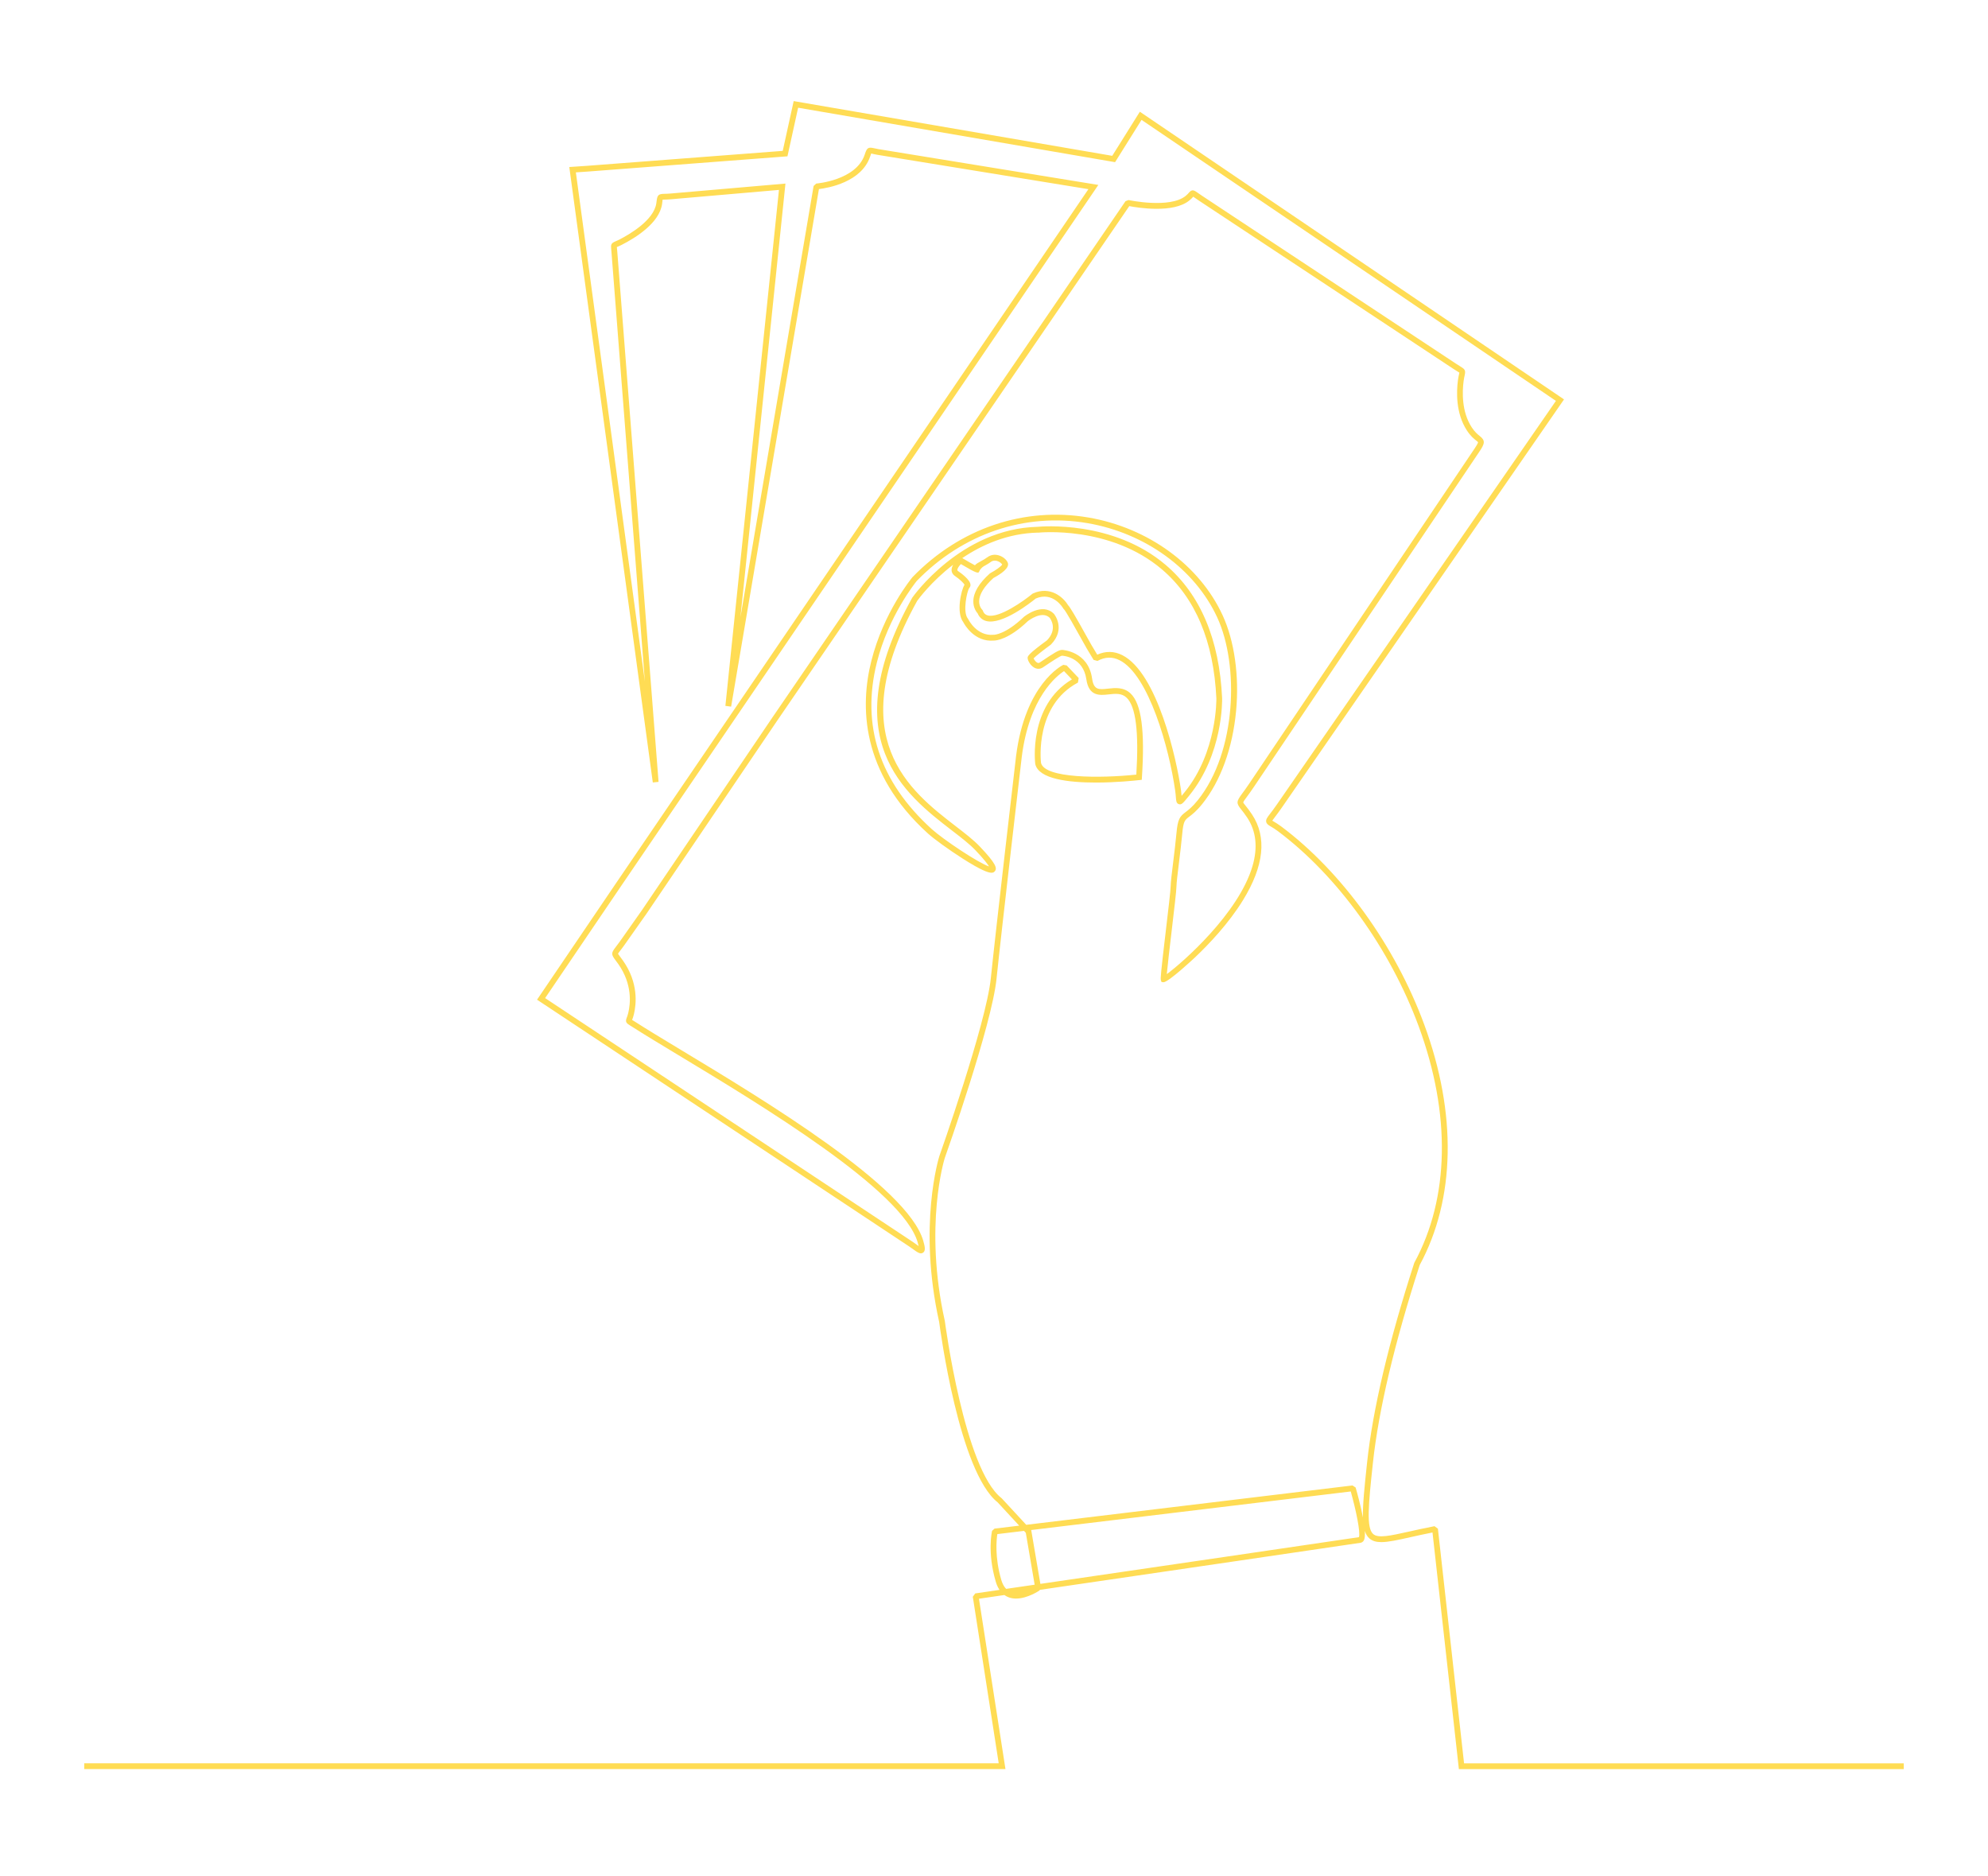 <svg width="354" height="334" viewBox="0 0 354 334" fill="none" xmlns="http://www.w3.org/2000/svg">
<path d="M260.703 313.963L256.046 272.196L255.436 271.748C253.731 272.077 252.251 272.406 250.948 272.697C247.49 273.467 245.404 273.934 244.511 273.137C243.285 272.043 243.656 268.031 244.477 260.437C245.489 251.071 248.291 239.229 252.803 225.25C259.166 213.484 259.454 198.269 253.604 182.408C248.441 168.402 238.934 155.231 228.177 147.178C227.61 146.753 227.169 146.493 226.851 146.305C226.748 146.244 226.633 146.175 226.552 146.122C226.644 145.976 226.828 145.739 227.016 145.49C227.315 145.1 227.721 144.564 228.239 143.818C243.886 121.189 259.53 98.556 275.178 75.927L278.502 71.116L202.969 19.895L198.055 27.745L141.329 18L139.381 26.865L104.49 29.529L101.373 29.739L116.243 139.324L117.267 139.217L109.91 44.698C109.895 44.506 109.88 44.349 109.864 44.219C109.857 44.135 109.849 44.051 109.841 43.986C109.876 43.97 109.918 43.955 109.952 43.94C110.129 43.867 110.366 43.771 110.688 43.607C113.173 42.344 117.412 39.718 117.895 36.323C117.918 36.151 117.937 36.001 117.953 35.871C117.968 35.756 117.983 35.634 117.995 35.546C118.079 35.542 118.194 35.538 118.302 35.538C118.578 35.534 118.957 35.527 119.475 35.481L138.707 33.816L129.169 125.686L130.189 125.824L145.825 33.666C147.45 33.471 153.381 32.453 154.937 27.894L155.01 27.684C155.052 27.554 155.098 27.424 155.133 27.332C155.198 27.347 155.278 27.362 155.351 27.381C155.57 27.431 155.865 27.504 156.263 27.569L193.811 33.682L109.826 157.065L95.631 178.002L161.983 221.997L162.554 221.139L97.069 177.719L110.681 157.643L195.126 33.594L195.578 32.928L156.436 26.555C156.072 26.494 155.807 26.432 155.593 26.383C154.588 26.149 154.37 26.367 154.036 27.358L153.967 27.565C152.419 32.105 145.423 32.679 145.35 32.683L144.878 33.111L131.845 109.932L139.864 32.687L119.39 34.459C118.907 34.501 118.547 34.508 118.286 34.512C117.27 34.532 117.056 34.727 116.929 35.749C116.914 35.871 116.899 36.013 116.872 36.181C116.442 39.224 112.076 41.746 110.221 42.692C109.933 42.837 109.726 42.922 109.558 42.994C108.837 43.293 108.756 43.545 108.833 44.33C108.845 44.453 108.86 44.606 108.875 44.786L114.832 121.346L102.543 30.692L104.563 30.555L140.221 27.833L142.122 19.179L198.22 28.817L198.561 28.874L203.272 21.345L274.929 69.933L277.06 71.38L274.323 75.338C258.676 97.97 243.032 120.599 227.384 143.228C226.882 143.955 226.479 144.48 226.188 144.859C225.636 145.578 225.387 145.907 225.471 146.332C225.548 146.727 225.87 146.918 226.318 147.182C226.621 147.358 227.031 147.603 227.553 147.993C238.159 155.932 247.532 168.927 252.63 182.756C258.38 198.357 258.108 213.285 251.868 224.795L251.829 224.883C247.287 238.953 244.465 250.876 243.446 260.323C242.959 264.843 242.637 268.02 242.698 270.213C242.307 268.131 241.686 265.873 241.395 264.862L240.839 264.495L182.74 271.503L178.386 266.795L178.324 266.738C171.723 261.589 168.285 235.512 168.25 235.252L168.243 235.206C164.471 218.257 168.193 206.326 168.223 206.227C168.565 205.266 176.596 182.576 177.45 174.278C178.294 166.048 181.905 135.079 181.943 134.773C183.285 124.132 188.176 120.331 189.468 119.497L190.875 120.971C183.07 125.64 184.331 135.898 184.343 136.002L184.35 136.044C184.941 138.723 190.3 139.339 195.13 139.339C198.772 139.339 202.114 138.987 202.885 138.899L203.314 138.849L203.341 138.421C203.889 130.065 203.249 125.319 201.328 123.485C200.094 122.306 198.549 122.479 197.311 122.616C195.667 122.8 194.762 122.9 194.463 120.798C193.769 115.941 189.192 115.723 189.146 115.719H189.127C188.525 115.719 187.801 116.19 185.14 117.97C184.998 118.062 184.879 118.073 184.734 118.004C184.408 117.859 184.143 117.445 184.051 117.223C184.435 116.814 185.857 115.704 187.087 114.808L187.153 114.751C189.844 111.972 187.716 109.35 187.697 109.327L187.666 109.292C185.585 107.203 182.464 109.725 182.33 109.832L182.3 109.859C179.014 113.009 177.021 113.028 176.99 113.028H176.918C173.947 113.3 172.471 110.376 172.41 110.249L172.348 110.15C171.378 108.948 172.199 105.273 172.582 104.703C172.743 104.554 172.824 104.347 172.812 104.118C172.766 103.23 171.114 102.035 170.608 101.691C170.478 101.603 170.474 101.534 170.474 101.499C170.458 101.224 170.784 100.772 171.102 100.435C173.993 102.158 174.246 102.146 174.384 101.718C174.48 101.411 174.913 100.979 175.17 100.833C175.568 100.608 176.028 100.363 176.45 100.045C176.833 99.762 177.247 99.796 177.527 99.873C177.956 99.991 178.324 100.286 178.462 100.516C178.298 100.826 177.335 101.53 176.358 102.047L176.254 102.116C174.319 103.846 173.33 105.515 173.318 107.072C173.31 108.225 173.859 108.959 174.081 109.208C174.38 109.916 174.905 110.387 175.61 110.575C178.447 111.329 183.607 107.245 184.427 106.575C187.475 105.25 189.242 108.182 189.315 108.309L189.349 108.385L189.43 108.447C189.805 108.806 191.695 112.209 192.604 113.843C192.976 114.509 193.278 115.061 193.455 115.359V115.367L194.735 117.495L195.421 117.683C196.79 116.948 198.085 116.909 199.377 117.564C204.556 120.186 208.194 133.215 209.267 140.809C209.333 141.265 209.363 141.647 209.386 141.957C209.436 142.616 209.471 143.048 209.915 143.186C210.398 143.335 210.64 143.037 211.656 141.789L211.751 141.67C217.789 134.241 217.632 124.722 217.62 124.308C217.13 113.836 213.752 105.859 207.581 100.596C198.204 92.604 185.416 93.741 184.768 93.802C171.068 94.139 162.535 106.292 162.45 106.414L162.424 106.456C148.455 131.634 161.128 141.406 169.512 147.875C171.206 149.18 172.67 150.309 173.717 151.412C175.254 153.031 175.871 153.861 176.116 154.275C174.23 153.674 167.921 149.448 165.923 147.634C156.608 139.186 153.319 129.192 156.148 117.935C158.215 109.706 162.976 103.773 163.255 103.429C171.451 95 182.522 91.253 193.631 93.148C203.924 94.904 212.786 101.342 216.758 109.955C220.664 118.421 220.204 133.862 213.289 142.482C212.326 143.684 211.636 144.204 211.134 144.587C210.092 145.379 209.716 145.789 209.482 148.434C209.356 149.858 209.122 151.76 208.915 153.436C208.669 155.427 208.459 157.149 208.459 157.765C208.459 158.443 208.018 162.182 207.588 165.796C206.714 173.187 206.622 174.247 206.718 174.538L206.833 174.856L207.159 174.894C207.159 174.894 207.178 174.894 207.186 174.894C208.079 174.894 212.721 170.538 212.767 170.496C215.27 168.127 218.793 164.425 221.354 160.257C225.084 154.183 225.62 149.058 222.949 145.023C222.469 144.296 222.082 143.818 221.802 143.469C221.615 143.236 221.377 142.945 221.385 142.876C221.4 142.738 221.691 142.34 222.032 141.877C222.339 141.46 222.761 140.886 223.286 140.105L263.379 80.497C264.414 78.962 264.533 78.465 263.494 77.634C263.126 77.34 262.624 76.941 262.068 76.088C260.24 73.294 260.378 69.726 260.623 67.851C260.684 67.384 260.757 67.062 260.811 66.829C261.014 65.929 260.853 65.738 260.029 65.237C259.837 65.118 259.588 64.969 259.274 64.762L214.044 34.857C213.714 34.639 213.469 34.466 213.281 34.332C212.675 33.908 212.277 33.624 211.717 34.298C211.594 34.443 211.429 34.642 211.104 34.903C208.252 37.172 201.022 35.634 200.949 35.618L200.412 35.829L137.514 127.787L114.307 162.064L110.359 167.664C110.06 168.085 109.822 168.395 109.627 168.643C108.822 169.677 108.818 169.937 109.592 170.963C109.73 171.147 109.903 171.376 110.106 171.663C112.609 175.235 112.287 178.653 111.869 180.375C111.773 180.777 111.674 181.026 111.601 181.21C111.29 181.994 111.582 182.212 112.214 182.603C112.333 182.676 112.479 182.767 112.655 182.878C114.637 184.153 117.454 185.852 120.717 187.82C135.667 196.838 160.683 211.926 163.401 221.181C163.485 221.472 163.543 221.698 163.581 221.866C163.474 221.79 163.363 221.71 163.263 221.641C163.041 221.48 162.795 221.3 162.531 221.128L161.96 221.985C162.209 222.15 162.443 222.322 162.657 222.475C163.19 222.862 163.616 223.168 163.991 223.168C164.126 223.168 164.252 223.13 164.375 223.042C164.827 222.724 164.735 222.069 164.39 220.89C161.561 211.252 136.326 196.03 121.249 186.939C117.995 184.976 115.185 183.28 113.215 182.013C113.031 181.895 112.881 181.803 112.755 181.726C112.686 181.684 112.613 181.638 112.555 181.6C112.555 181.596 112.559 181.588 112.563 181.585C112.644 181.386 112.759 181.083 112.874 180.612C113.33 178.725 113.686 174.974 110.953 171.07C110.742 170.772 110.566 170.534 110.42 170.343C110.248 170.113 110.071 169.876 110.048 169.83C110.067 169.75 110.259 169.505 110.443 169.267C110.631 169.026 110.892 168.689 111.202 168.249L115.154 162.642L138.365 128.362L201.087 36.702C201.865 36.851 203.828 37.18 205.959 37.18C208.091 37.18 210.329 36.859 211.763 35.714C212.123 35.427 212.342 35.182 212.476 35.021C212.545 35.067 212.625 35.125 212.702 35.178C212.898 35.316 213.151 35.492 213.488 35.718L258.718 65.623C259.047 65.841 259.304 65.998 259.504 66.121C259.645 66.209 259.791 66.297 259.868 66.35C259.856 66.415 259.833 66.519 259.814 66.607C259.757 66.859 259.68 67.208 259.611 67.721C259.346 69.738 259.205 73.585 261.213 76.654C261.861 77.646 262.463 78.128 262.862 78.442C263 78.553 263.168 78.687 263.195 78.733C263.203 78.821 263.092 79.1 262.536 79.927L222.443 139.534C221.929 140.3 221.515 140.859 221.212 141.272C220.173 142.688 220.081 142.968 221.009 144.12C221.277 144.453 221.645 144.908 222.098 145.594C223.692 148.009 224.003 150.922 223.018 154.255C220.541 162.638 210.621 171.361 207.769 173.451C207.907 171.912 208.294 168.659 208.616 165.926C209.064 162.117 209.494 158.516 209.494 157.777C209.494 157.222 209.712 155.45 209.942 153.574C210.149 151.89 210.383 149.98 210.513 148.537C210.72 146.21 210.962 146.026 211.763 145.417C212.307 145.004 213.055 144.434 214.097 143.136C217.356 139.075 219.487 133.207 220.108 126.616C220.695 120.35 219.817 114.127 217.701 109.537C213.588 100.623 204.433 93.959 193.811 92.145C182.357 90.189 170.949 94.051 162.512 102.736L162.485 102.766C162.278 103.019 157.348 109.009 155.163 117.663C153.139 125.686 153.243 137.533 165.237 148.411C166.318 149.391 168.952 151.293 171.359 152.835C174.61 154.914 175.944 155.4 176.561 155.4C176.883 155.4 177.01 155.27 177.113 155.163C177.631 154.634 177.366 153.769 174.468 150.723C173.368 149.567 171.877 148.415 170.148 147.083C162.044 140.832 149.797 131.389 163.317 107C163.512 106.724 165.793 103.574 169.73 100.55C169.554 100.864 169.427 101.209 169.446 101.557C169.462 101.836 169.577 102.234 170.029 102.544C170.972 103.187 171.597 103.83 171.754 104.114C171.133 105.082 170.248 109.093 171.513 110.755C171.754 111.222 173.514 114.364 176.99 114.058C177.343 114.058 179.574 113.897 183.001 110.621C183.2 110.464 185.546 108.665 186.919 110.004C187.076 110.211 188.36 111.999 186.443 114.012C183.039 116.492 183.009 116.852 182.99 117.093C182.955 117.564 183.453 118.456 184.132 118.858C184.385 119.007 184.649 119.083 184.91 119.083C185.171 119.083 185.454 119.003 185.707 118.835C187.44 117.675 188.809 116.76 189.123 116.752C189.399 116.768 192.88 117.032 193.443 120.948C193.884 124.033 195.847 123.818 197.426 123.642C198.611 123.512 199.734 123.386 200.619 124.232C202.248 125.786 202.812 130.268 202.344 137.923C195.939 138.601 186.029 138.616 185.37 135.841C185.309 135.32 184.304 125.602 191.948 121.537L192.079 120.729L189.94 118.486L189.342 118.379C189.066 118.513 182.549 121.801 180.927 134.643C180.893 134.957 177.278 165.93 176.435 174.167C175.595 182.342 167.346 205.641 167.257 205.89C167.219 206.012 163.413 218.173 167.238 235.401C167.419 236.783 170.796 262.068 177.657 267.511L181.487 271.652L177.098 272.18L176.657 272.575C176.622 272.728 175.787 276.398 177.305 281.596C177.473 282.178 177.7 282.672 177.979 283.089C175.35 283.472 173.763 283.705 173.659 283.721L173.226 284.31L177.838 313.963H15V314.992H179.041L174.322 284.666C175.124 284.547 176.699 284.318 178.846 284.004C179.095 284.18 179.363 284.325 179.658 284.429C180.069 284.574 180.498 284.635 180.927 284.635C182.99 284.635 185.048 283.231 185.152 283.162L185.102 283.093C204.341 280.276 241.314 274.864 242.276 274.703C242.503 274.665 242.698 274.531 242.832 274.32C243.035 274.002 243.081 273.378 243.032 272.598C243.212 273.16 243.472 273.589 243.825 273.907C244.366 274.389 245.056 274.584 245.968 274.584C247.225 274.584 248.904 274.209 251.17 273.704C252.324 273.447 253.619 273.156 255.084 272.869L259.78 315H339V313.97H260.703V313.963ZM184.818 94.847H184.864C184.991 94.828 197.679 93.519 206.917 101.392C212.863 106.46 216.121 114.192 216.597 124.358C216.597 124.454 216.758 133.9 210.958 141.035L210.862 141.154C210.697 141.353 210.544 141.544 210.406 141.709C210.383 141.421 210.352 141.081 210.295 140.675C209.501 135.064 206.078 119.811 199.849 116.657C198.4 115.922 196.897 115.895 195.383 116.569L194.352 114.85C194.179 114.552 193.876 114.008 193.512 113.35C191.419 109.583 190.572 108.152 190.173 107.735C189.349 106.372 187.049 104.271 183.944 105.668L183.883 105.694L183.829 105.737C182.311 106.988 177.918 110.123 175.879 109.58C175.461 109.469 175.181 109.201 175.009 108.741L174.966 108.626L174.878 108.542C174.878 108.542 174.349 108.026 174.353 107.072C174.361 105.848 175.242 104.412 176.898 102.919C178.282 102.177 179.827 101.113 179.451 100.187C179.218 99.616 178.543 99.076 177.807 98.874C177.098 98.675 176.4 98.797 175.84 99.21C175.472 99.486 175.047 99.72 174.675 99.922C174.2 100.183 173.82 100.393 173.602 100.654C173.054 100.366 172.145 99.85 171.348 99.371C174.867 96.998 179.428 94.962 184.818 94.836V94.847ZM179.164 282.913C178.788 282.534 178.497 281.998 178.294 281.305C177.113 277.271 177.439 274.159 177.596 273.156L182.346 272.582L182.664 272.927L184.239 282.167C182.338 282.446 180.628 282.695 179.164 282.909V282.913ZM241.993 273.7C239.536 274.075 204.108 279.265 185.259 282.021L183.63 272.456L183.607 272.433L240.528 265.566C241.491 269.011 242.28 272.904 241.989 273.7H241.993Z" fill="#FFDC54"/>
</svg>
